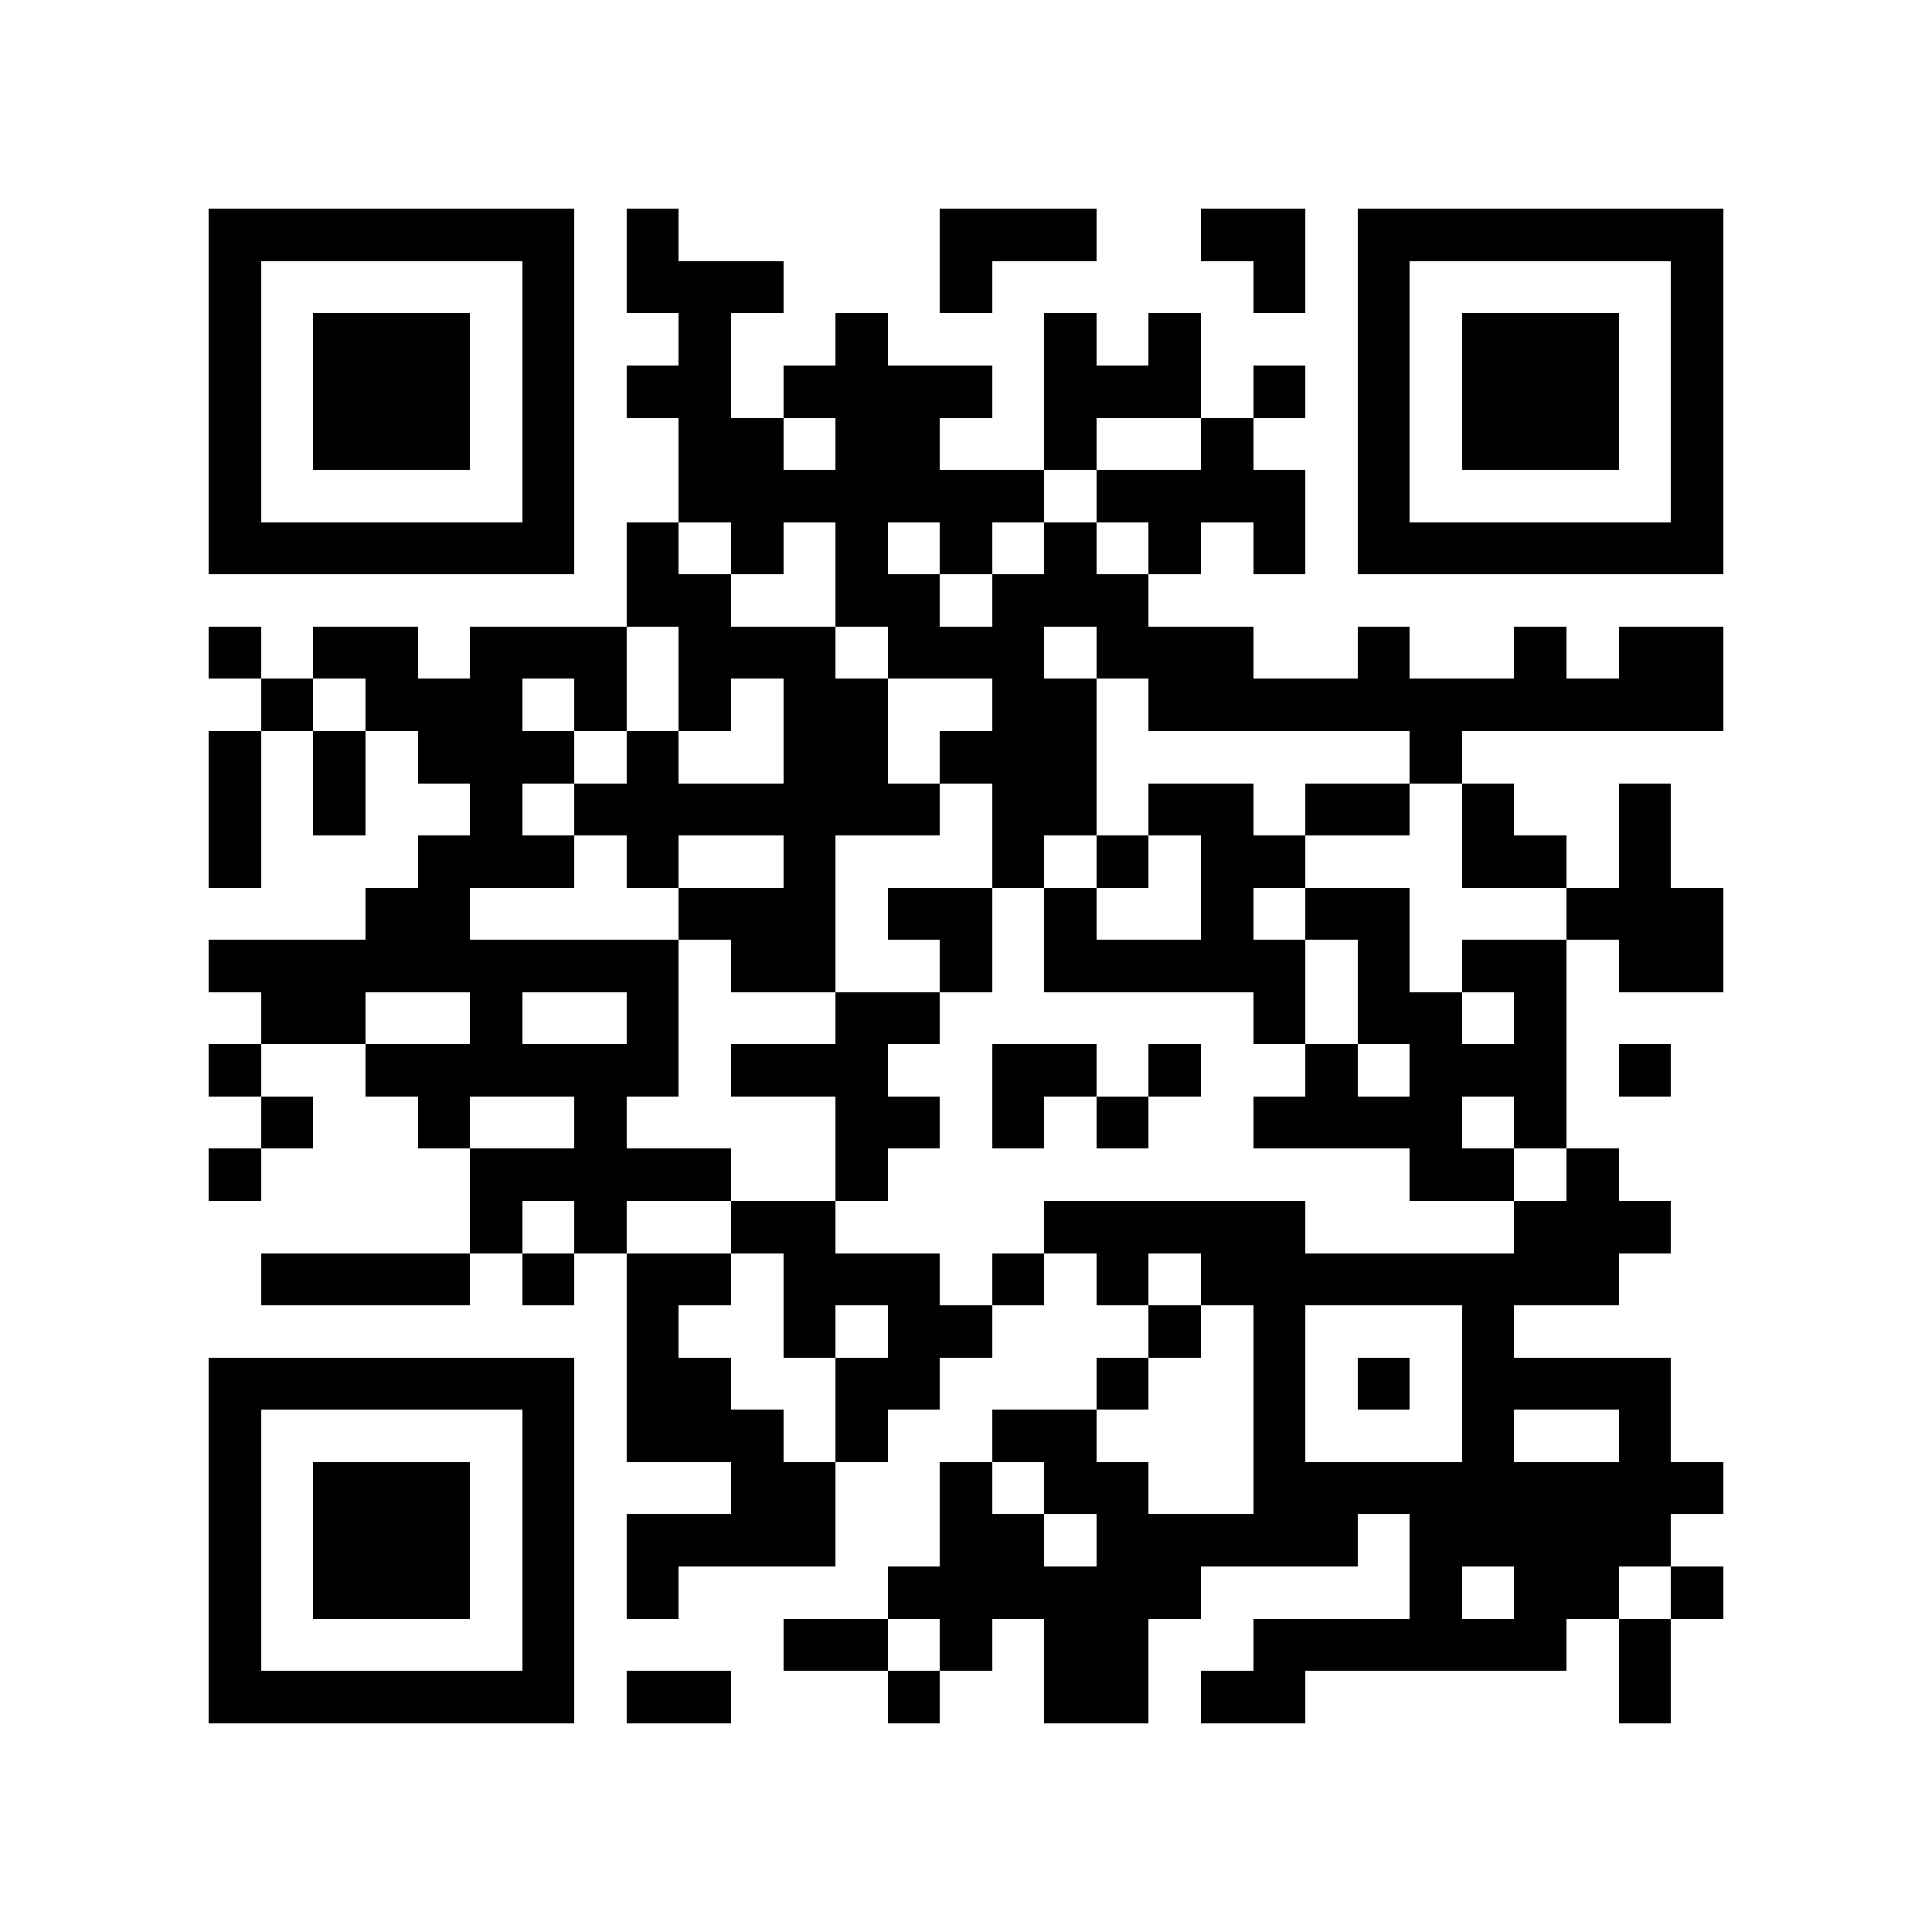 <?xml version="1.0" encoding="utf-8"?><!DOCTYPE svg PUBLIC "-//W3C//DTD SVG 1.1//EN" "http://www.w3.org/Graphics/SVG/1.1/DTD/svg11.dtd"><svg xmlns="http://www.w3.org/2000/svg" viewBox="0 0 37 37" shape-rendering="crispEdges"><path fill="#ffffff" d="M0 0h37v37H0z"/><path stroke="#000000" d="M4 4.5h7m1 0h1m5 0h3m2 0h2m1 0h7M4 5.5h1m5 0h1m1 0h3m3 0h1m5 0h1m1 0h1m5 0h1M4 6.5h1m1 0h3m1 0h1m2 0h1m2 0h1m3 0h1m1 0h1m3 0h1m1 0h3m1 0h1M4 7.5h1m1 0h3m1 0h1m1 0h2m1 0h4m1 0h3m1 0h1m1 0h1m1 0h3m1 0h1M4 8.5h1m1 0h3m1 0h1m2 0h2m1 0h2m2 0h1m2 0h1m2 0h1m1 0h3m1 0h1M4 9.5h1m5 0h1m2 0h7m1 0h4m1 0h1m5 0h1M4 10.5h7m1 0h1m1 0h1m1 0h1m1 0h1m1 0h1m1 0h1m1 0h1m1 0h7M12 11.5h2m2 0h2m1 0h3M4 12.5h1m1 0h2m1 0h3m1 0h3m1 0h3m1 0h3m2 0h1m2 0h1m1 0h2M5 13.5h1m1 0h3m1 0h1m1 0h1m1 0h2m2 0h2m1 0h11M4 14.5h1m1 0h1m1 0h3m1 0h1m2 0h2m1 0h3m6 0h1M4 15.5h1m1 0h1m2 0h1m1 0h7m1 0h2m1 0h2m1 0h2m1 0h1m2 0h1M4 16.5h1m3 0h3m1 0h1m2 0h1m3 0h1m1 0h1m1 0h2m3 0h2m1 0h1M7 17.5h2m4 0h3m1 0h2m1 0h1m2 0h1m1 0h2m3 0h3M4 18.5h9m1 0h2m2 0h1m1 0h5m1 0h1m1 0h2m1 0h2M5 19.5h2m2 0h1m2 0h1m3 0h2m6 0h1m1 0h2m1 0h1M4 20.5h1m2 0h6m1 0h3m2 0h2m1 0h1m2 0h1m1 0h3m1 0h1M5 21.5h1m2 0h1m2 0h1m4 0h2m1 0h1m1 0h1m2 0h4m1 0h1M4 22.5h1m4 0h5m2 0h1m10 0h2m1 0h1M9 23.5h1m1 0h1m2 0h2m4 0h5m4 0h3M5 24.5h4m1 0h1m1 0h2m1 0h3m1 0h1m1 0h1m1 0h8M12 25.5h1m2 0h1m1 0h2m3 0h1m1 0h1m3 0h1M4 26.5h7m1 0h2m2 0h2m3 0h1m2 0h1m1 0h1m1 0h4M4 27.5h1m5 0h1m1 0h3m1 0h1m2 0h2m3 0h1m3 0h1m2 0h1M4 28.5h1m1 0h3m1 0h1m3 0h2m2 0h1m1 0h2m2 0h9M4 29.5h1m1 0h3m1 0h1m1 0h4m2 0h2m1 0h5m1 0h5M4 30.5h1m1 0h3m1 0h1m1 0h1m4 0h6m4 0h1m1 0h2m1 0h1M4 31.5h1m5 0h1m4 0h2m1 0h1m1 0h2m2 0h6m1 0h1M4 32.5h7m1 0h2m3 0h1m2 0h2m1 0h2m6 0h1"/></svg>

